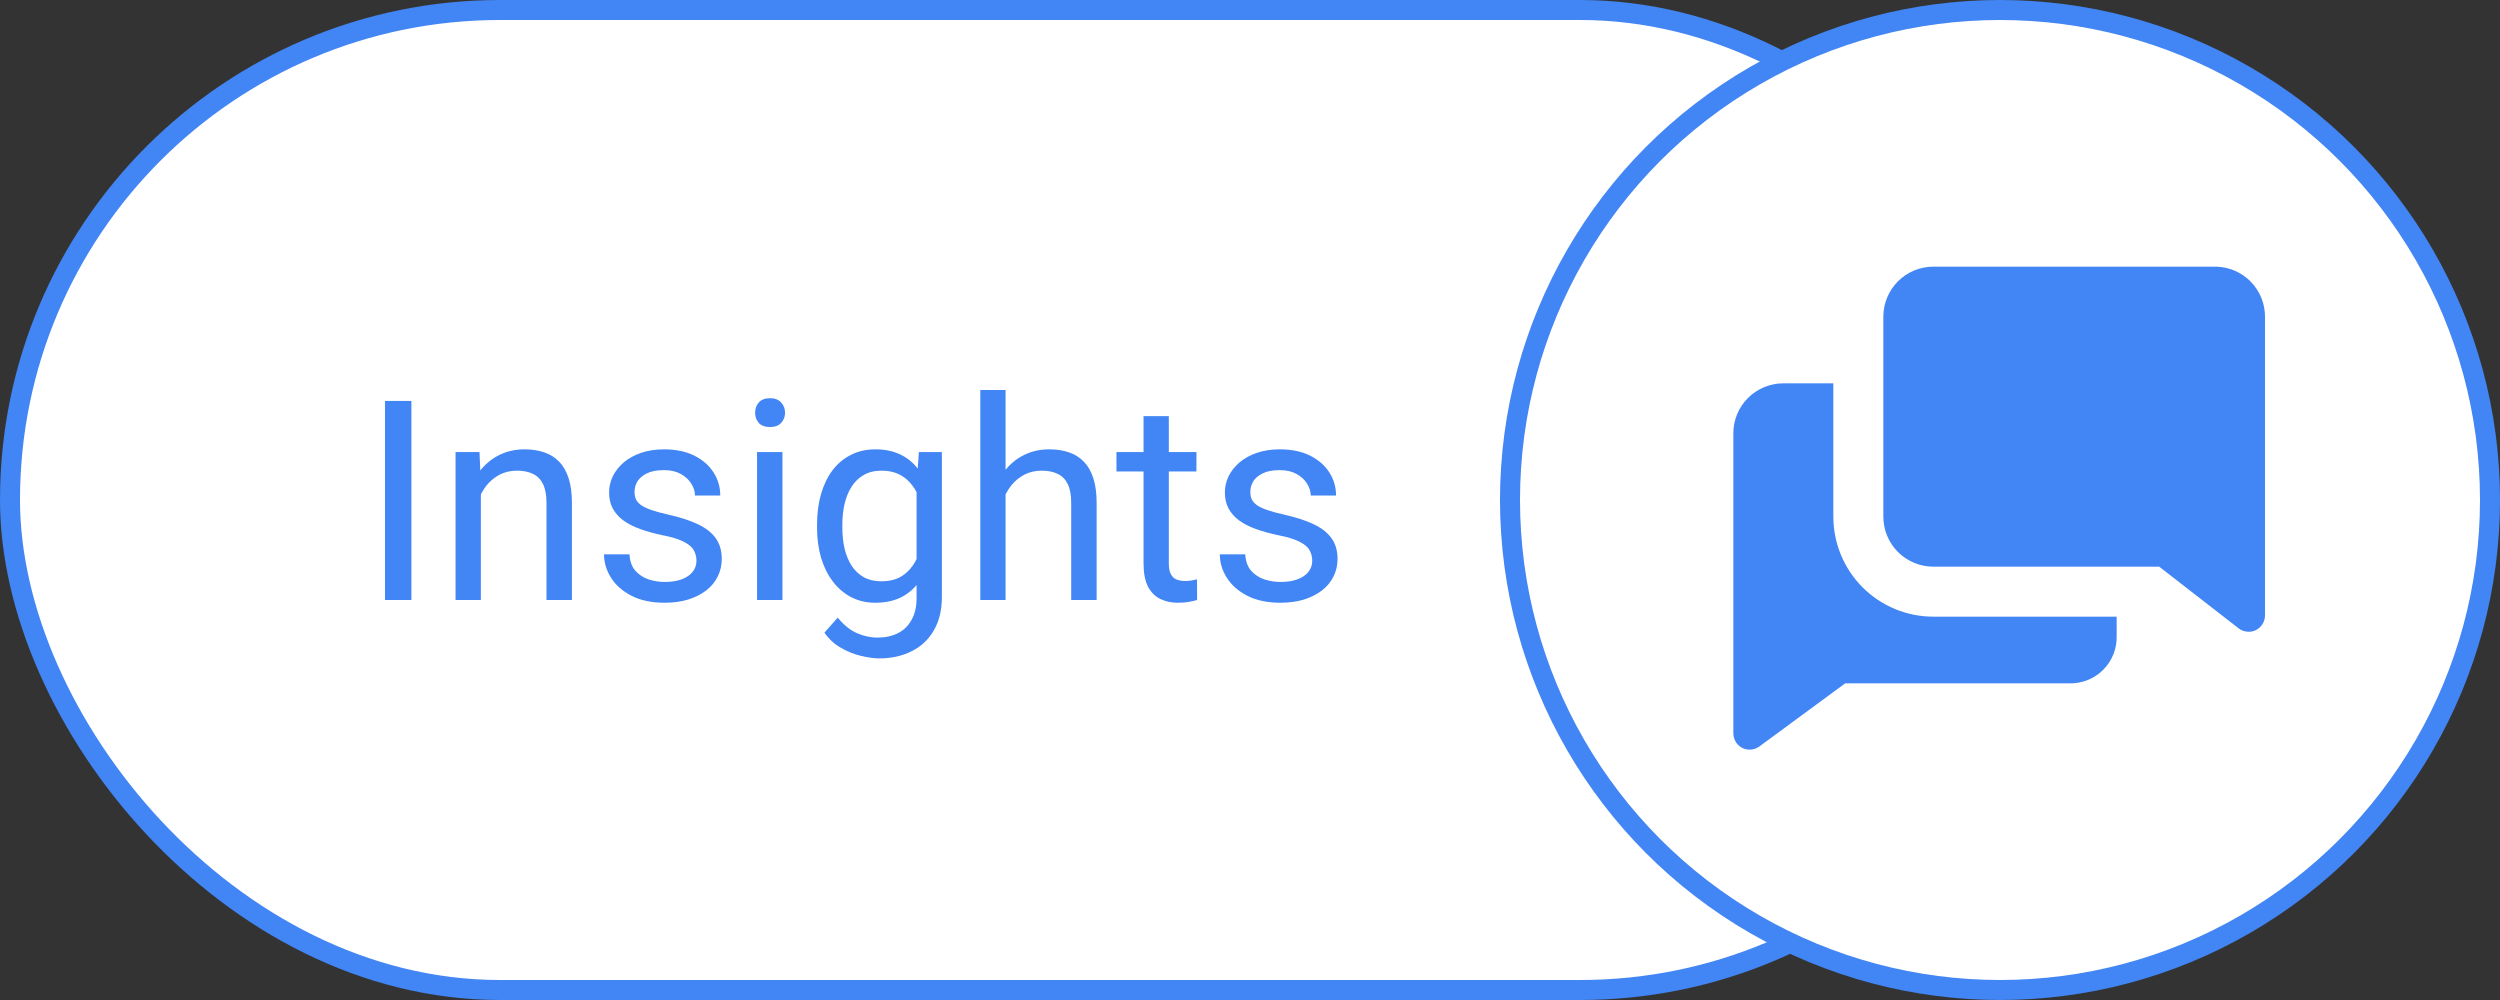 <svg width="125" height="50" viewBox="0 0 125 50" fill="none" xmlns="http://www.w3.org/2000/svg">
<rect x="0" y="0" width="125" height="50" fill="#333333" stroke="none"/>
<rect x="0.5" y="0.5" width="103" height="49" rx="24.5" fill="white" stroke="#4285F4"/>
<path d="M20.57 20.047V30H19.251V20.047H20.57ZM24.043 24.183V30H22.778V22.604H23.975L24.043 24.183ZM23.742 26.021L23.216 26.001C23.22 25.495 23.296 25.028 23.441 24.6C23.587 24.167 23.792 23.791 24.057 23.472C24.321 23.153 24.635 22.907 25 22.733C25.369 22.556 25.777 22.467 26.224 22.467C26.588 22.467 26.916 22.517 27.208 22.617C27.5 22.713 27.748 22.868 27.953 23.082C28.163 23.296 28.322 23.574 28.432 23.916C28.541 24.253 28.596 24.666 28.596 25.153V30H27.324V25.14C27.324 24.752 27.267 24.442 27.153 24.21C27.039 23.973 26.873 23.802 26.654 23.697C26.436 23.588 26.167 23.533 25.848 23.533C25.533 23.533 25.246 23.599 24.986 23.731C24.731 23.864 24.51 24.046 24.323 24.278C24.141 24.511 23.997 24.777 23.893 25.078C23.792 25.374 23.742 25.689 23.742 26.021ZM34.823 28.038C34.823 27.856 34.782 27.687 34.7 27.532C34.623 27.373 34.461 27.229 34.215 27.102C33.973 26.969 33.609 26.855 33.121 26.76C32.711 26.673 32.34 26.571 32.007 26.452C31.679 26.334 31.398 26.19 31.166 26.021C30.938 25.853 30.763 25.655 30.64 25.427C30.517 25.199 30.455 24.932 30.455 24.627C30.455 24.335 30.519 24.06 30.646 23.8C30.779 23.54 30.963 23.31 31.2 23.109C31.442 22.909 31.731 22.752 32.068 22.638C32.406 22.524 32.782 22.467 33.196 22.467C33.789 22.467 34.295 22.572 34.714 22.781C35.133 22.991 35.454 23.271 35.678 23.622C35.901 23.968 36.013 24.354 36.013 24.777H34.748C34.748 24.572 34.687 24.374 34.563 24.183C34.445 23.987 34.27 23.825 34.037 23.697C33.809 23.57 33.529 23.506 33.196 23.506C32.845 23.506 32.56 23.561 32.342 23.67C32.128 23.775 31.97 23.909 31.87 24.073C31.774 24.237 31.727 24.41 31.727 24.593C31.727 24.73 31.749 24.852 31.795 24.962C31.845 25.067 31.932 25.165 32.055 25.256C32.178 25.342 32.351 25.424 32.574 25.502C32.797 25.579 33.082 25.657 33.429 25.734C34.035 25.871 34.534 26.035 34.926 26.227C35.318 26.418 35.609 26.653 35.801 26.931C35.992 27.209 36.088 27.546 36.088 27.942C36.088 28.266 36.02 28.562 35.883 28.831C35.751 29.1 35.557 29.332 35.302 29.528C35.051 29.72 34.75 29.87 34.399 29.98C34.053 30.084 33.663 30.137 33.23 30.137C32.579 30.137 32.027 30.02 31.576 29.788C31.125 29.556 30.783 29.255 30.551 28.886C30.318 28.517 30.202 28.127 30.202 27.717H31.474C31.492 28.063 31.592 28.339 31.774 28.544C31.957 28.744 32.18 28.888 32.444 28.975C32.709 29.057 32.971 29.098 33.23 29.098C33.577 29.098 33.866 29.052 34.099 28.961C34.336 28.87 34.516 28.744 34.639 28.585C34.762 28.425 34.823 28.243 34.823 28.038ZM39.123 22.604V30H37.852V22.604H39.123ZM37.756 20.642C37.756 20.436 37.817 20.263 37.94 20.122C38.068 19.981 38.255 19.91 38.501 19.91C38.742 19.91 38.927 19.981 39.055 20.122C39.187 20.263 39.253 20.436 39.253 20.642C39.253 20.838 39.187 21.006 39.055 21.148C38.927 21.284 38.742 21.352 38.501 21.352C38.255 21.352 38.068 21.284 37.94 21.148C37.817 21.006 37.756 20.838 37.756 20.642ZM45.945 22.604H47.094V29.843C47.094 30.494 46.962 31.05 46.697 31.511C46.433 31.971 46.064 32.32 45.59 32.557C45.12 32.798 44.578 32.919 43.963 32.919C43.708 32.919 43.407 32.878 43.06 32.796C42.719 32.718 42.382 32.584 42.049 32.393C41.721 32.206 41.445 31.953 41.222 31.634L41.885 30.882C42.195 31.256 42.518 31.515 42.855 31.661C43.197 31.807 43.535 31.88 43.867 31.88C44.268 31.88 44.615 31.805 44.906 31.654C45.198 31.504 45.423 31.281 45.583 30.984C45.747 30.693 45.829 30.333 45.829 29.904V24.23L45.945 22.604ZM40.852 26.384V26.24C40.852 25.675 40.919 25.162 41.051 24.702C41.188 24.237 41.381 23.838 41.632 23.506C41.887 23.173 42.195 22.918 42.555 22.74C42.915 22.558 43.32 22.467 43.772 22.467C44.236 22.467 44.642 22.549 44.988 22.713C45.339 22.872 45.635 23.107 45.877 23.417C46.123 23.722 46.317 24.091 46.458 24.524C46.599 24.957 46.697 25.447 46.752 25.994V26.623C46.702 27.165 46.604 27.653 46.458 28.086C46.317 28.519 46.123 28.888 45.877 29.193C45.635 29.499 45.339 29.733 44.988 29.898C44.637 30.057 44.227 30.137 43.758 30.137C43.316 30.137 42.915 30.043 42.555 29.856C42.199 29.67 41.894 29.408 41.639 29.07C41.383 28.733 41.188 28.337 41.051 27.881C40.919 27.421 40.852 26.922 40.852 26.384ZM42.117 26.24V26.384C42.117 26.753 42.154 27.099 42.227 27.423C42.304 27.746 42.42 28.031 42.575 28.277C42.735 28.523 42.938 28.717 43.184 28.858C43.43 28.995 43.724 29.064 44.065 29.064C44.485 29.064 44.831 28.975 45.105 28.797C45.378 28.619 45.594 28.384 45.754 28.093C45.918 27.801 46.046 27.484 46.137 27.143V25.495C46.087 25.244 46.009 25.003 45.904 24.77C45.804 24.534 45.672 24.324 45.508 24.142C45.348 23.955 45.15 23.807 44.913 23.697C44.676 23.588 44.398 23.533 44.079 23.533C43.733 23.533 43.434 23.606 43.184 23.752C42.938 23.893 42.735 24.089 42.575 24.34C42.42 24.586 42.304 24.873 42.227 25.201C42.154 25.525 42.117 25.871 42.117 26.24ZM50.279 19.5V30H49.015V19.5H50.279ZM49.978 26.021L49.452 26.001C49.457 25.495 49.532 25.028 49.678 24.6C49.824 24.167 50.029 23.791 50.293 23.472C50.557 23.153 50.872 22.907 51.236 22.733C51.605 22.556 52.013 22.467 52.46 22.467C52.825 22.467 53.153 22.517 53.444 22.617C53.736 22.713 53.984 22.868 54.19 23.082C54.399 23.296 54.559 23.574 54.668 23.916C54.777 24.253 54.832 24.666 54.832 25.153V30H53.56V25.14C53.56 24.752 53.504 24.442 53.39 24.21C53.276 23.973 53.109 23.802 52.891 23.697C52.672 23.588 52.403 23.533 52.084 23.533C51.77 23.533 51.482 23.599 51.223 23.731C50.967 23.864 50.746 24.046 50.56 24.278C50.377 24.511 50.234 24.777 50.129 25.078C50.029 25.374 49.978 25.689 49.978 26.021ZM59.822 22.604V23.574H55.823V22.604H59.822ZM57.177 20.806H58.441V28.168C58.441 28.419 58.48 28.608 58.558 28.735C58.635 28.863 58.735 28.947 58.858 28.988C58.981 29.029 59.114 29.05 59.255 29.05C59.36 29.05 59.469 29.041 59.583 29.023C59.702 29 59.79 28.981 59.85 28.968L59.856 30C59.756 30.032 59.624 30.061 59.46 30.089C59.3 30.121 59.107 30.137 58.879 30.137C58.569 30.137 58.284 30.075 58.024 29.952C57.765 29.829 57.557 29.624 57.402 29.337C57.252 29.045 57.177 28.653 57.177 28.161V20.806ZM65.612 28.038C65.612 27.856 65.571 27.687 65.489 27.532C65.412 27.373 65.25 27.229 65.004 27.102C64.762 26.969 64.398 26.855 63.91 26.76C63.5 26.673 63.129 26.571 62.796 26.452C62.468 26.334 62.188 26.19 61.955 26.021C61.727 25.853 61.552 25.655 61.429 25.427C61.306 25.199 61.244 24.932 61.244 24.627C61.244 24.335 61.308 24.06 61.435 23.8C61.568 23.54 61.752 23.31 61.989 23.109C62.231 22.909 62.52 22.752 62.857 22.638C63.195 22.524 63.571 22.467 63.985 22.467C64.578 22.467 65.084 22.572 65.503 22.781C65.922 22.991 66.243 23.271 66.467 23.622C66.69 23.968 66.802 24.354 66.802 24.777H65.537C65.537 24.572 65.476 24.374 65.353 24.183C65.234 23.987 65.059 23.825 64.826 23.697C64.598 23.57 64.318 23.506 63.985 23.506C63.634 23.506 63.35 23.561 63.131 23.67C62.917 23.775 62.759 23.909 62.659 24.073C62.563 24.237 62.516 24.41 62.516 24.593C62.516 24.73 62.538 24.852 62.584 24.962C62.634 25.067 62.721 25.165 62.844 25.256C62.967 25.342 63.14 25.424 63.363 25.502C63.587 25.579 63.871 25.657 64.218 25.734C64.824 25.871 65.323 26.035 65.715 26.227C66.107 26.418 66.398 26.653 66.59 26.931C66.781 27.209 66.877 27.546 66.877 27.942C66.877 28.266 66.809 28.562 66.672 28.831C66.54 29.1 66.346 29.332 66.091 29.528C65.84 29.72 65.539 29.87 65.189 29.98C64.842 30.084 64.453 30.137 64.019 30.137C63.368 30.137 62.816 30.02 62.365 29.788C61.914 29.556 61.572 29.255 61.34 28.886C61.107 28.517 60.991 28.127 60.991 27.717H62.263C62.281 28.063 62.381 28.339 62.563 28.544C62.746 28.744 62.969 28.888 63.233 28.975C63.498 29.057 63.76 29.098 64.019 29.098C64.366 29.098 64.655 29.052 64.888 28.961C65.125 28.87 65.305 28.744 65.428 28.585C65.551 28.425 65.612 28.243 65.612 28.038Z" fill="#4285F4"/>
<circle cx="100" cy="25" r="24.5" fill="white" stroke="#4285F4"/>
<g clip-path="url(#clip0_74_86)">
<path d="M91.667 25.833V19.167H89.167C88.504 19.167 87.868 19.43 87.399 19.899C86.93 20.368 86.667 21.004 86.667 21.667V36.667C86.668 36.821 86.712 36.973 86.795 37.104C86.877 37.235 86.994 37.34 87.133 37.408C87.267 37.469 87.415 37.493 87.561 37.479C87.708 37.464 87.847 37.411 87.967 37.325L92.258 34.167H103.458C103.774 34.176 104.089 34.12 104.382 34.003C104.676 33.886 104.942 33.71 105.164 33.486C105.387 33.262 105.561 32.994 105.676 32.7C105.791 32.406 105.845 32.091 105.833 31.775V30.833H96.667C95.341 30.833 94.069 30.306 93.131 29.369C92.194 28.431 91.667 27.159 91.667 25.833Z" fill="#4285F4"/>
<path d="M110.833 13.333H96.667C96.004 13.333 95.368 13.597 94.899 14.066C94.43 14.534 94.167 15.17 94.167 15.833V25.833C94.167 26.496 94.43 27.132 94.899 27.601C95.368 28.07 96.004 28.333 96.667 28.333H107.958L111.942 31.425C112.06 31.513 112.2 31.567 112.346 31.583C112.492 31.599 112.64 31.576 112.775 31.517C112.917 31.449 113.037 31.343 113.121 31.21C113.205 31.078 113.25 30.924 113.25 30.767V15.833C113.25 15.184 112.998 14.561 112.547 14.094C112.097 13.628 111.482 13.355 110.833 13.333Z" fill="#4285F4"/>
</g>
<defs>
<clipPath id="clip0_74_86">
<rect width="30" height="30" fill="white" transform="translate(85 10)"/>
</clipPath>
</defs>
</svg>
